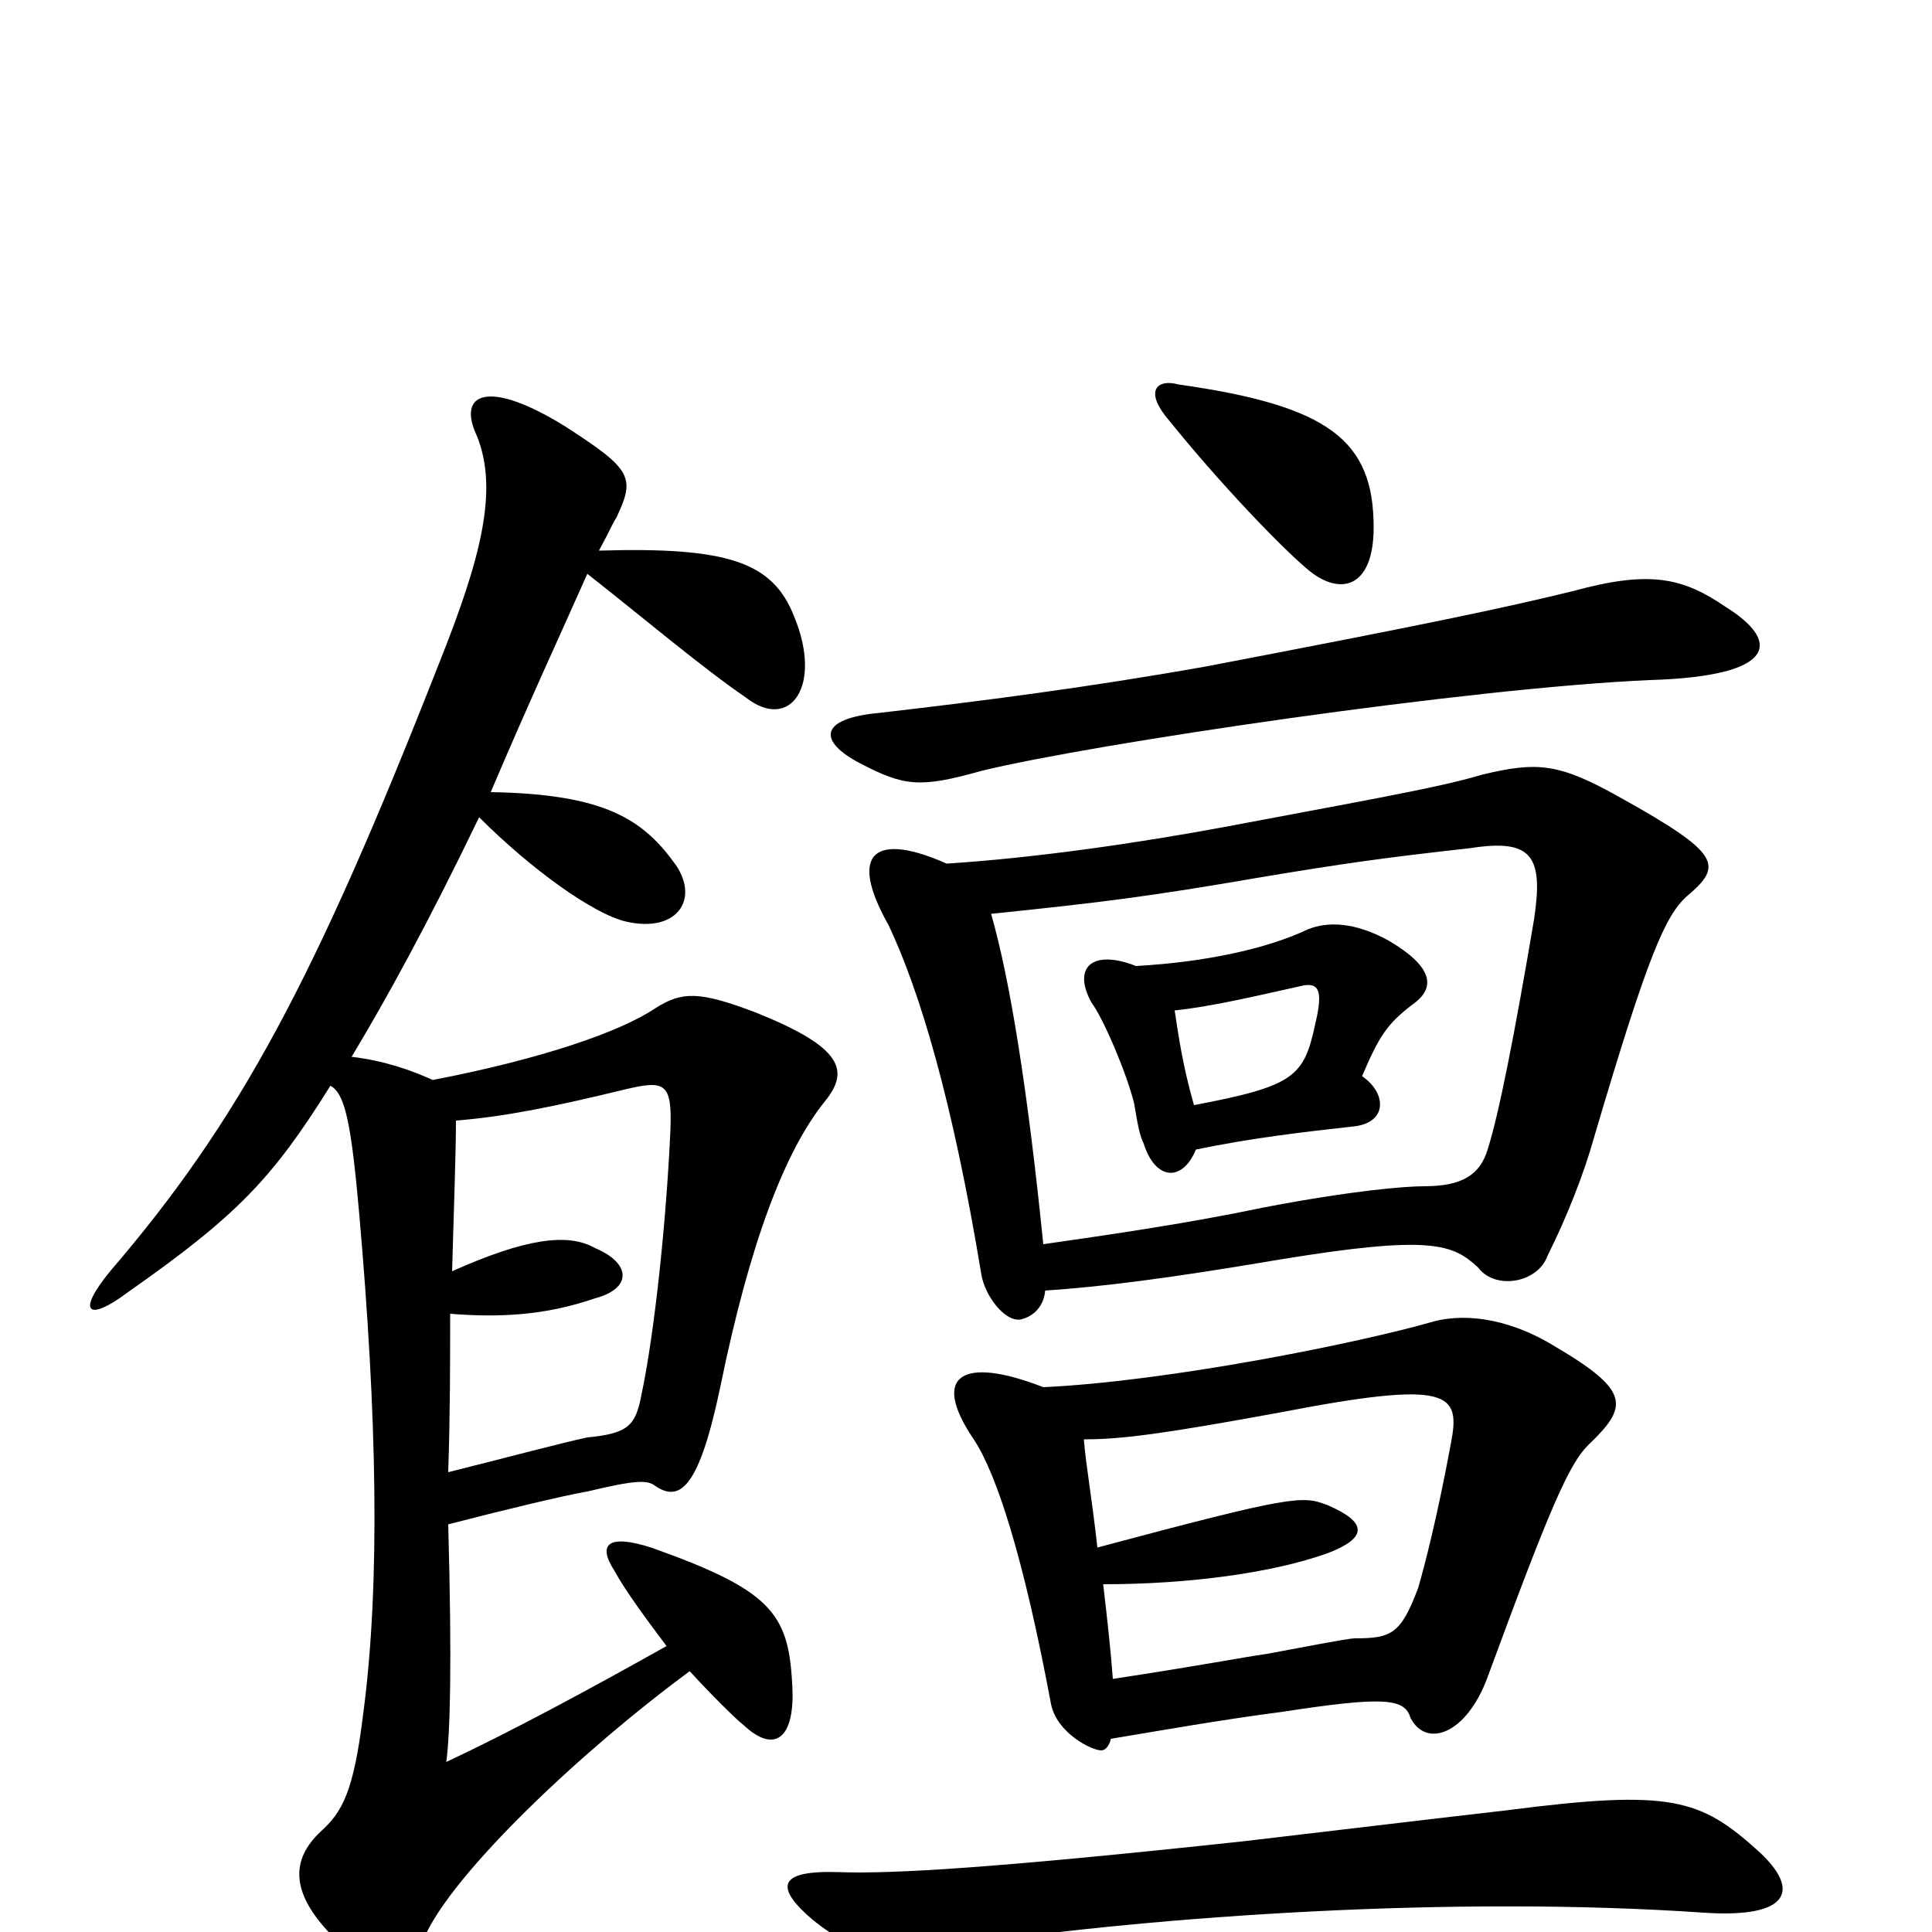 <svg xmlns="http://www.w3.org/2000/svg" viewBox="0 -1000 1000 1000">
	<path fill="#000000" d="M236 -420C261 -422 286 -427 323 -436C344 -441 348 -440 347 -415C345 -370 339 -311 332 -278C329 -262 325 -258 304 -256C290 -253 264 -246 232 -238C233 -268 233 -296 233 -320C258 -318 282 -319 308 -328C327 -333 327 -346 308 -354C294 -362 272 -359 234 -342C235 -377 236 -404 236 -420ZM182 -453C200 -483 221 -521 248 -577C275 -550 307 -527 324 -523C350 -517 362 -534 350 -552C333 -576 313 -589 254 -590C274 -637 288 -667 304 -703C332 -681 364 -654 386 -639C409 -621 426 -645 411 -681C400 -709 377 -717 310 -715C315 -724 317 -729 319 -732C329 -753 327 -757 293 -779C253 -804 236 -797 247 -774C258 -746 249 -711 227 -656C163 -493 124 -420 57 -342C39 -320 46 -316 66 -331C123 -371 141 -390 171 -438C179 -434 182 -416 186 -371C195 -268 197 -181 188 -113C183 -72 177 -62 166 -52C150 -37 151 -20 171 1C198 28 209 26 220 2C235 -31 300 -93 357 -135C367 -124 381 -110 385 -107C401 -92 412 -100 410 -129C408 -165 399 -177 337 -199C315 -206 309 -201 318 -187C324 -176 336 -160 345 -148C304 -125 265 -104 231 -88C233 -103 234 -138 232 -211C259 -218 292 -226 304 -228C329 -234 335 -234 339 -231C352 -222 362 -230 373 -283C388 -356 406 -404 427 -430C440 -446 436 -458 391 -476C362 -487 353 -487 339 -478C321 -466 281 -452 224 -441C213 -446 199 -451 182 -453ZM893 -686C871 -701 854 -705 814 -694C777 -685 739 -677 624 -655C562 -644 507 -637 455 -631C423 -628 424 -616 445 -605C468 -593 476 -592 508 -601C565 -615 761 -644 854 -648C920 -650 922 -668 893 -686ZM910 -42C880 -69 865 -74 780 -63C745 -59 695 -53 644 -47C514 -33 462 -30 434 -31C402 -32 401 -23 421 -6C444 12 454 13 502 6C598 -8 751 -19 882 -10C927 -7 932 -22 910 -42ZM575 -100C599 -104 633 -110 664 -114C716 -122 727 -121 730 -111C738 -95 759 -102 770 -132C802 -219 812 -242 822 -252C843 -272 844 -280 805 -303C784 -316 761 -321 742 -316C704 -305 605 -285 540 -282C499 -298 481 -289 504 -255C516 -237 530 -193 544 -118C547 -103 565 -94 570 -94C572 -94 574 -96 575 -100ZM571 -180C616 -180 659 -186 687 -196C708 -204 708 -212 687 -221C674 -226 669 -226 568 -199C565 -226 562 -242 561 -255C581 -255 603 -258 663 -269C751 -286 756 -279 751 -253C744 -215 737 -188 734 -178C725 -154 720 -152 701 -152C698 -152 672 -147 656 -144C642 -142 622 -138 576 -131C575 -145 573 -163 571 -180ZM540 -356C532 -435 523 -492 513 -527C571 -533 595 -536 653 -546C695 -553 716 -556 761 -561C793 -566 799 -557 794 -524C784 -465 776 -424 770 -405C766 -392 757 -386 737 -386C728 -386 701 -384 654 -375C616 -367 575 -361 540 -356ZM490 -553C454 -569 438 -560 460 -521C476 -487 493 -431 508 -340C510 -329 520 -316 528 -317C533 -318 540 -322 541 -332C570 -334 603 -338 662 -348C741 -361 752 -356 765 -344C774 -332 796 -336 801 -350C811 -370 820 -393 825 -411C853 -506 862 -526 873 -536C892 -552 891 -558 839 -587C807 -605 796 -606 767 -599C744 -592 697 -584 634 -572C591 -564 537 -556 490 -553ZM618 -428C612 -449 610 -464 608 -477C627 -479 648 -484 675 -490C682 -491 685 -488 681 -471C675 -443 671 -438 618 -428ZM588 -500C565 -509 555 -499 565 -481C571 -473 583 -445 587 -429C589 -417 590 -412 592 -408C598 -389 612 -388 619 -405C648 -411 674 -414 701 -417C718 -419 718 -434 705 -443C714 -464 718 -470 731 -480C744 -489 741 -500 719 -513C701 -523 687 -523 677 -519C656 -509 624 -502 588 -500ZM711 -727C711 -772 688 -790 610 -801C599 -804 593 -798 603 -785C631 -750 663 -717 676 -706C693 -691 711 -695 711 -727Z"/>
</svg>
